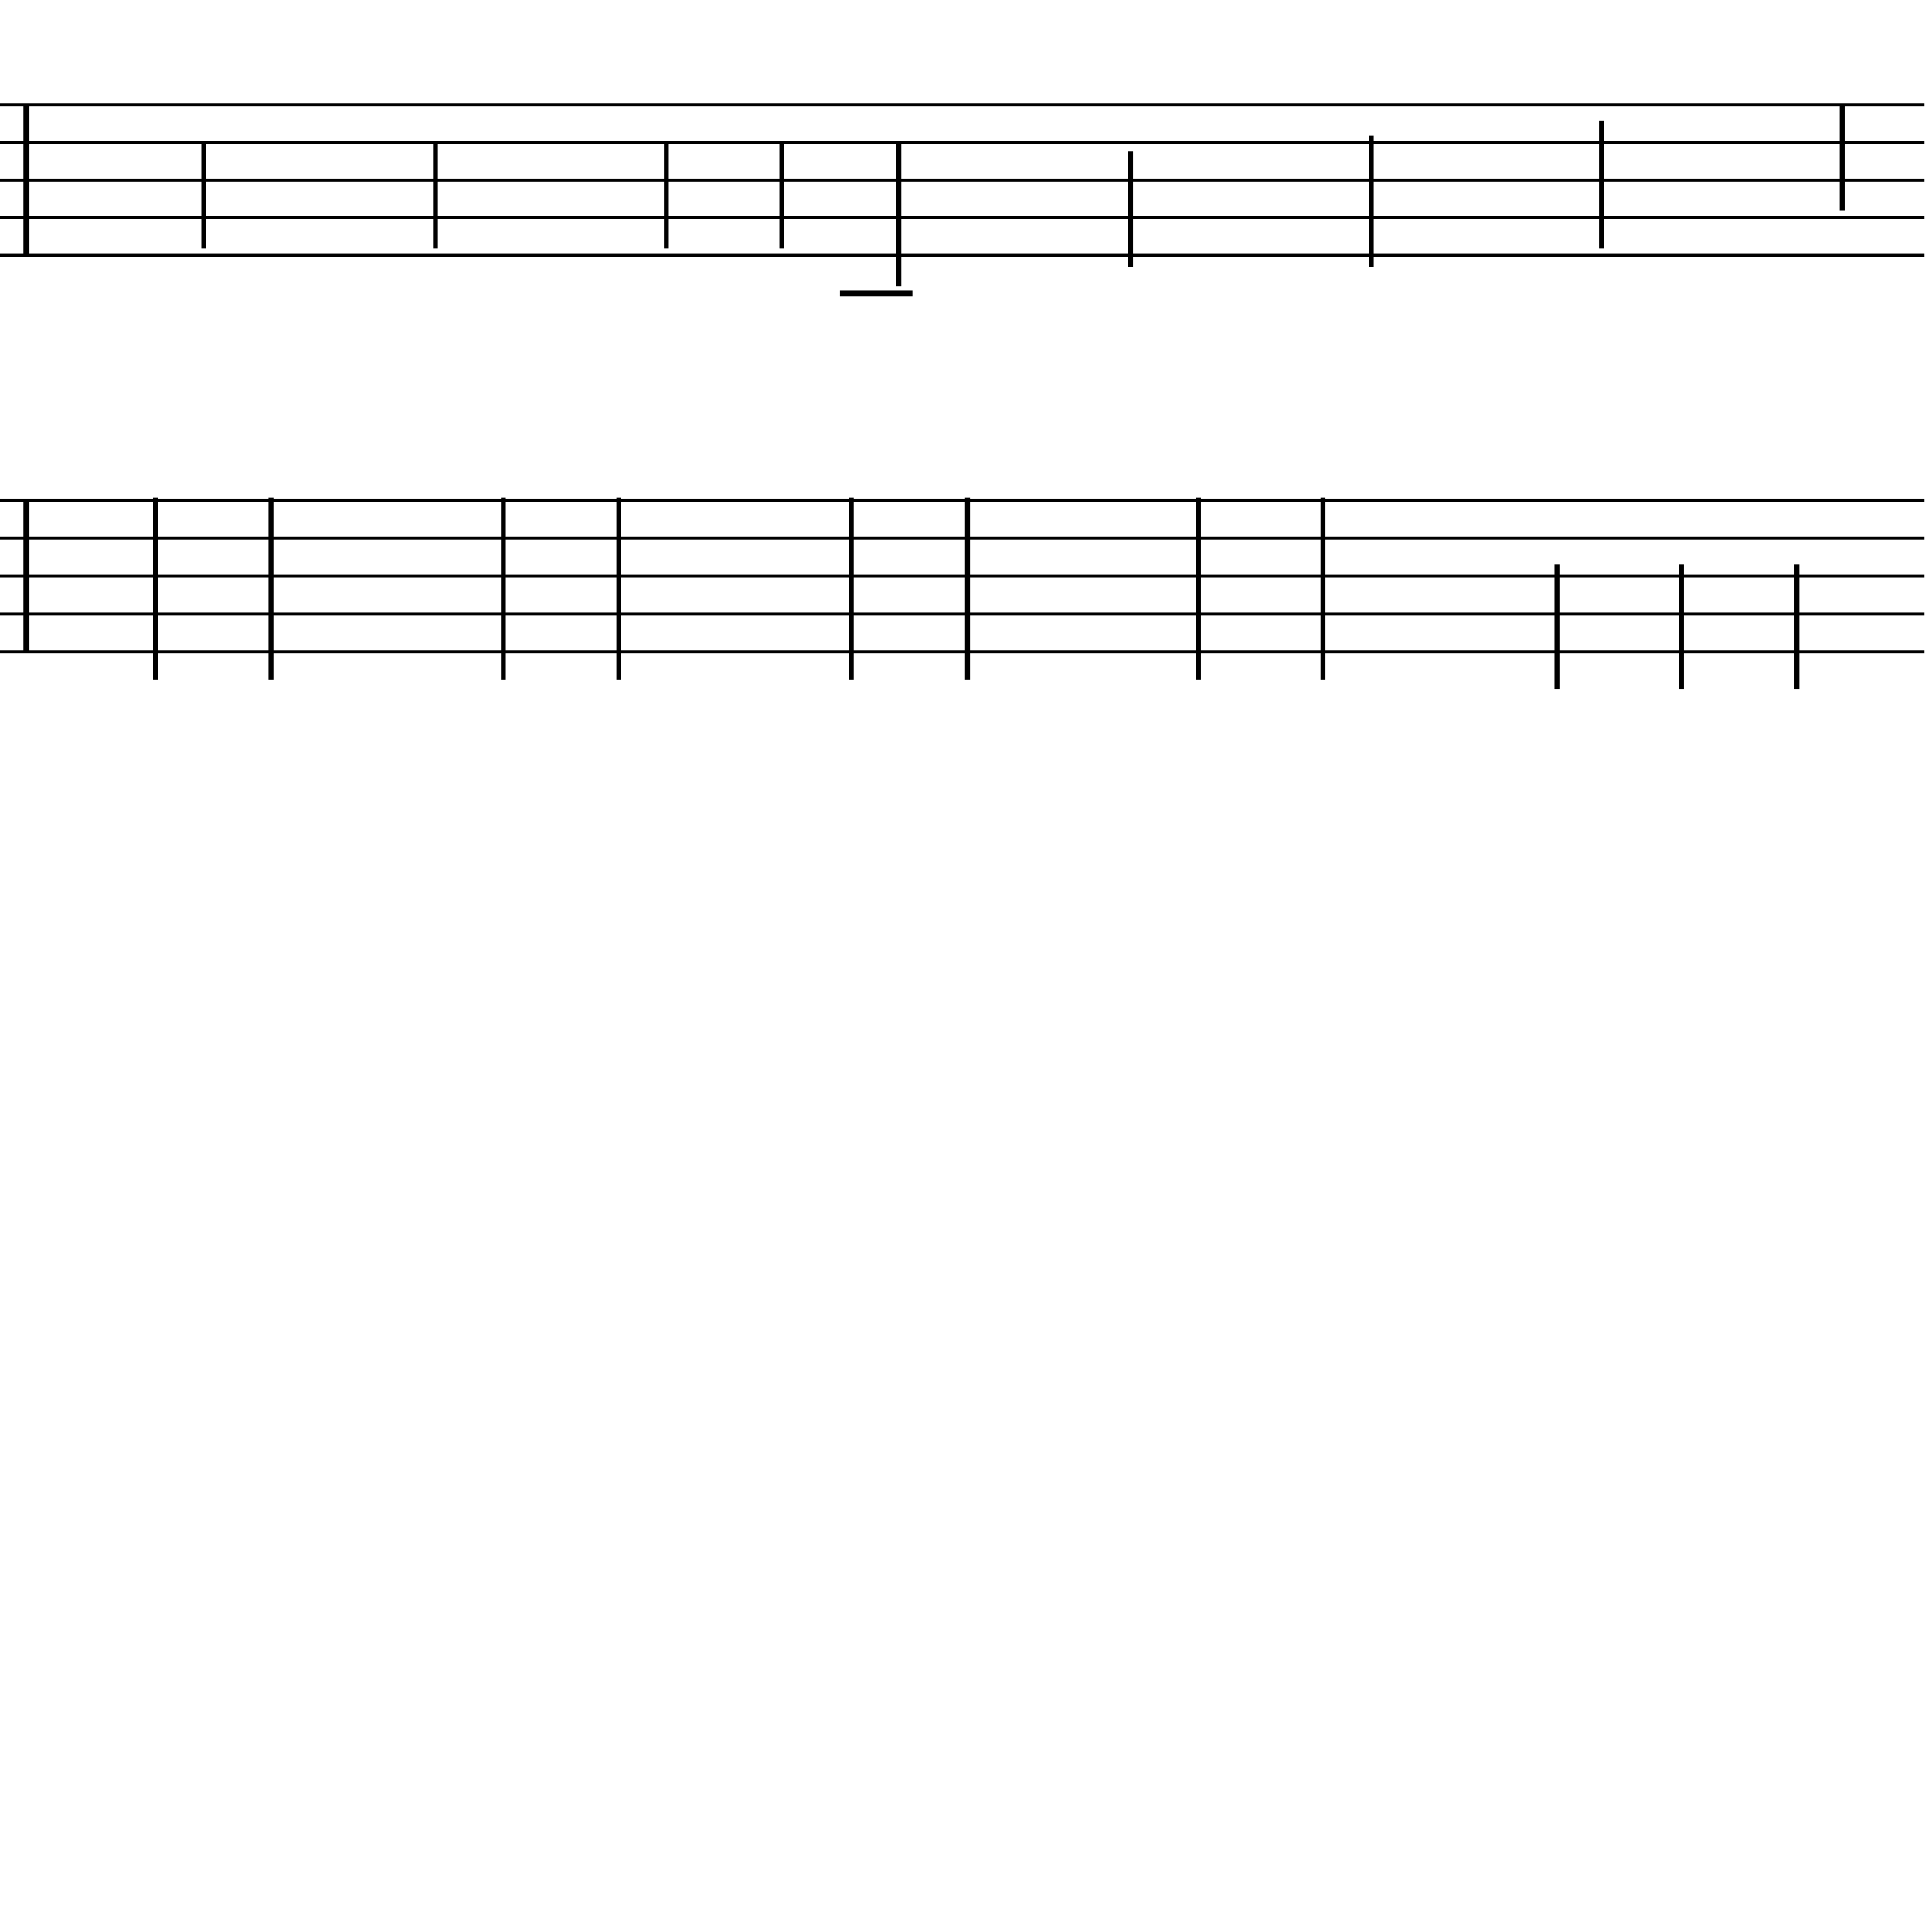 <?xml version="1.0" encoding="UTF-8" standalone="yes"?>
<svg width="256.0px" height="256.0px" xmlns="http://www.w3.org/2000/svg" xmlns:xlink="http://www.w3.org/1999/xlink" version="1.2" baseProfile="tiny">
<polyline points="0.0,13.846 255.0,13.846" fill="none" stroke="#000000" stroke-width="0.40" />
<polyline points="0.0,18.846 255.0,18.846" fill="none" stroke="#000000" stroke-width="0.40" />
<polyline points="0.0,23.846 255.0,23.846" fill="none" stroke="#000000" stroke-width="0.40" />
<polyline points="0.0,28.846 255.0,28.846" fill="none" stroke="#000000" stroke-width="0.40" />
<polyline points="0.0,33.846 255.0,33.846" fill="none" stroke="#000000" stroke-width="0.40" />
<polyline points="0.0,66.346 255.0,66.346" fill="none" stroke="#000000" stroke-width="0.40" />
<polyline points="0.0,71.346 255.0,71.346" fill="none" stroke="#000000" stroke-width="0.40" />
<polyline points="0.0,76.346 255.0,76.346" fill="none" stroke="#000000" stroke-width="0.40" />
<polyline points="0.0,81.346 255.0,81.346" fill="none" stroke="#000000" stroke-width="0.40" />
<polyline points="0.0,86.346 255.0,86.346" fill="none" stroke="#000000" stroke-width="0.40" />
<polyline points="3.5,66.346 3.5,86.346" fill="" stroke="#000000" stroke-width="0.80" />
<polyline points="3.5,13.846 3.5,33.846" fill="" stroke="#000000" stroke-width="0.80" />
<polyline points="238.1,74.786 238.1,91.346" fill="" stroke="#000000" stroke-width="0.65" />
<polyline points="244.1,27.907 244.1,13.846" fill="" stroke="#000000" stroke-width="0.65" />
<polyline points="222.8,74.786 222.8,91.346" fill="" stroke="#000000" stroke-width="0.65" />
<polyline points="206.3,74.786 206.3,91.346" fill="" stroke="#000000" stroke-width="0.65" />
<polyline points="212.2,32.907 212.2,15.958" fill="" stroke="#000000" stroke-width="0.65" />
<polyline points="175.3,65.91 175.3,90.096" fill="" stroke="#000000" stroke-width="0.65" />
<polyline points="181.7,35.407 181.7,17.985" fill="" stroke="#000000" stroke-width="0.65" />
<polyline points="158.8,65.91 158.8,90.096" fill="" stroke="#000000" stroke-width="0.65" />
<polyline points="149.8,35.407 149.8,20.096" fill="" stroke="#000000" stroke-width="0.65" />
<polyline points="128.2,65.91 128.2,90.096" fill="" stroke="#000000" stroke-width="0.65" />
<polyline points="112.8,65.91 112.8,90.096" fill="" stroke="#000000" stroke-width="0.65" />
<polyline points="119.1,37.907 119.1,18.846" fill="" stroke="#000000" stroke-width="0.65" />
<polyline points="103.6,32.907 103.6,18.846" fill="" stroke="#000000" stroke-width="0.65" />
<polyline points="82.0,65.91 82.0,90.096" fill="" stroke="#000000" stroke-width="0.65" />
<polyline points="88.3,32.907 88.3,18.846" fill="" stroke="#000000" stroke-width="0.65" />
<polyline points="66.7,65.91 66.7,90.096" fill="" stroke="#000000" stroke-width="0.65" />
<polyline points="57.7,32.907 57.7,18.846" fill="" stroke="#000000" stroke-width="0.65" />
<polyline points="35.9,65.91 35.9,90.096" fill="" stroke="#000000" stroke-width="0.65" />
<polyline points="20.6,65.91 20.6,90.096" fill="" stroke="#000000" stroke-width="0.65" />
<polyline points="27.0,32.907 27.0,18.846" fill="" stroke="#000000" stroke-width="0.65" />
<polyline points="111.3,38.846 120.9,38.846" fill="" stroke="#000000" stroke-width="0.80" />
</svg>
